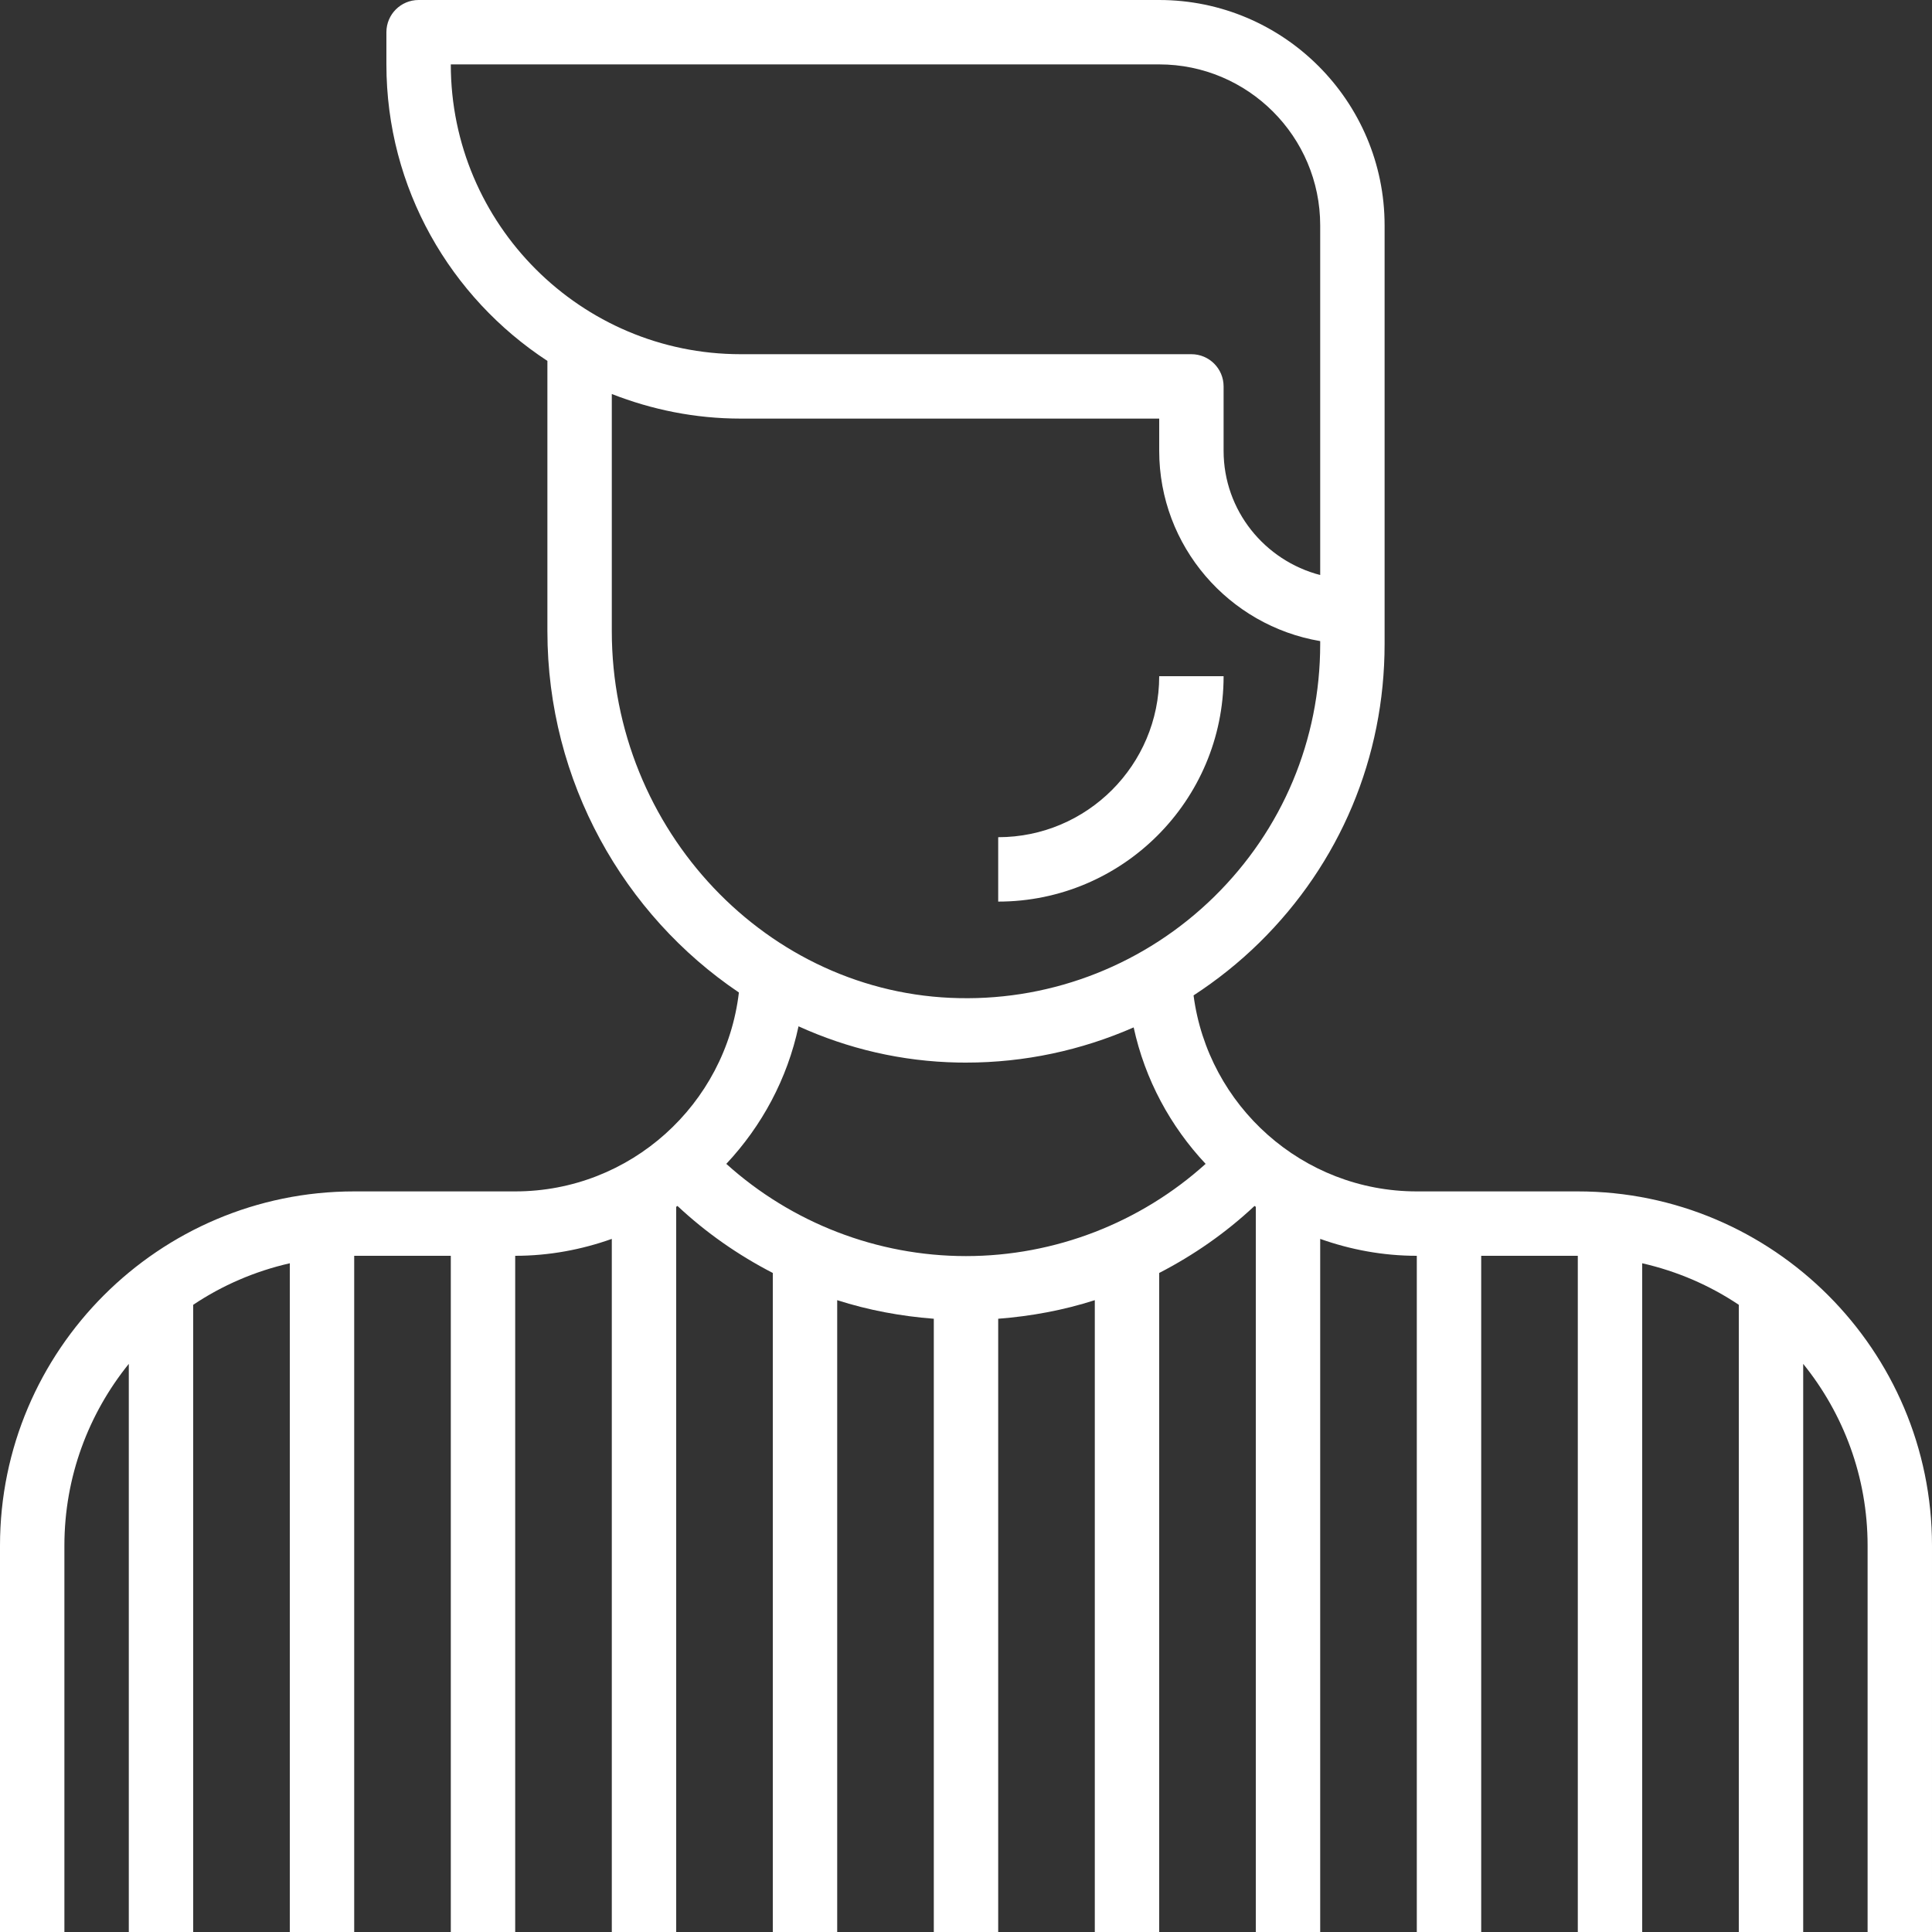 <?xml version="1.0" encoding="iso-8859-1"?>
<!-- Generator: Adobe Illustrator 19.0.0, SVG Export Plug-In . SVG Version: 6.00 Build 0)  -->
<!-- License: CC0. Made by SVG Repo: https://www.svgrepo.com/svg/261604/referee -->
<svg version="1.1" id="Layer_1" width="30" height="30" fill="#FFF" 
xmlns="http://www.w3.org/2000/svg" xmlns:xlink="http://www.w3.org/1999/xlink" 
	 viewBox="0 0 480 480" style="enable-background:new 0 0 480 480;" xml:space="preserve">
<rect x="0" y="0" width="480" height="480" fill="#333333" stroke="none"/>
<g>
	<g>
		<path d="M392,296h-40c-28.4,0-51.872-21.264-55.464-48.696c5.8-3.776,11.272-8.128,16.328-13.088
			C332.944,214.496,344,188.144,344,160V56c0-30.88-25.12-56-56-56h-40h-8H104c-4.416,0-8,3.584-8,8v8
			c0,30.816,15.952,57.936,40,73.664v67.152c0,37.384,19.04,70.544,47.576,89.76C180.312,274.36,156.648,296,128,296H88
			c-48.52,0-88,39.48-88,88v96h16v-96c0-17.088,6.016-32.792,16-45.152V480h16V324.176c7.192-4.824,15.304-8.336,24-10.32V480h16
			V312h24v168h16V312c8.424,0,16.48-1.528,24-4.2V480h16V299.824c0.104-0.072,0.216-0.136,0.32-0.208
			c7.12,6.672,15.104,12.224,23.68,16.648V480h16V323.024c7.744,2.488,15.8,3.984,24,4.616V480h16V327.64
			c8.2-0.632,16.256-2.128,24-4.616V480h16V316.264c8.576-4.424,16.56-9.976,23.68-16.648c0.104,0.072,0.216,0.136,0.32,0.208V480
			h16V307.8c7.52,2.672,15.576,4.2,24,4.2v168h16V312h24v168h16V313.856c8.696,1.984,16.808,5.496,24,10.32V480h16V338.848
			c9.984,12.36,16,28.064,16,45.152v96h16v-96C480,335.48,440.52,296,392,296z M112,16h128h8h40c22.056,0,40,17.944,40,40v86.864
			c-13.76-3.576-24-16-24-30.864V96c0-4.416-3.584-8-8-8H184C144.304,88,112,55.696,112,16z M152,156.816V97.888
			c9.936,3.896,20.704,6.112,32,6.112h104v8c0,23.736,17.336,43.448,40,47.28V160c0,23.808-9.36,46.112-26.352,62.8
			c-16.992,16.672-39.808,25.672-63.296,25.184C190.736,247.112,152,206.216,152,156.816z M239.992,312.072
			c-22.072,0-43.296-8.264-59.544-22.912c8.816-9.4,15.168-21.12,17.944-34.176c12.216,5.552,25.608,8.744,39.664,9
			c0.656,0.016,1.304,0.016,1.96,0.016c14.584,0,28.664-3.064,41.64-8.744c2.808,12.944,9.128,24.568,17.88,33.904
			C283.296,303.808,262.064,312.072,239.992,312.072z"/>
	</g>
</g>
<g>
	<g>
		<path d="M288,168c0,22.056-17.944,40-40,40v16c30.88,0,56-25.12,56-56H288z"/>
	</g>
</g>
</svg>
